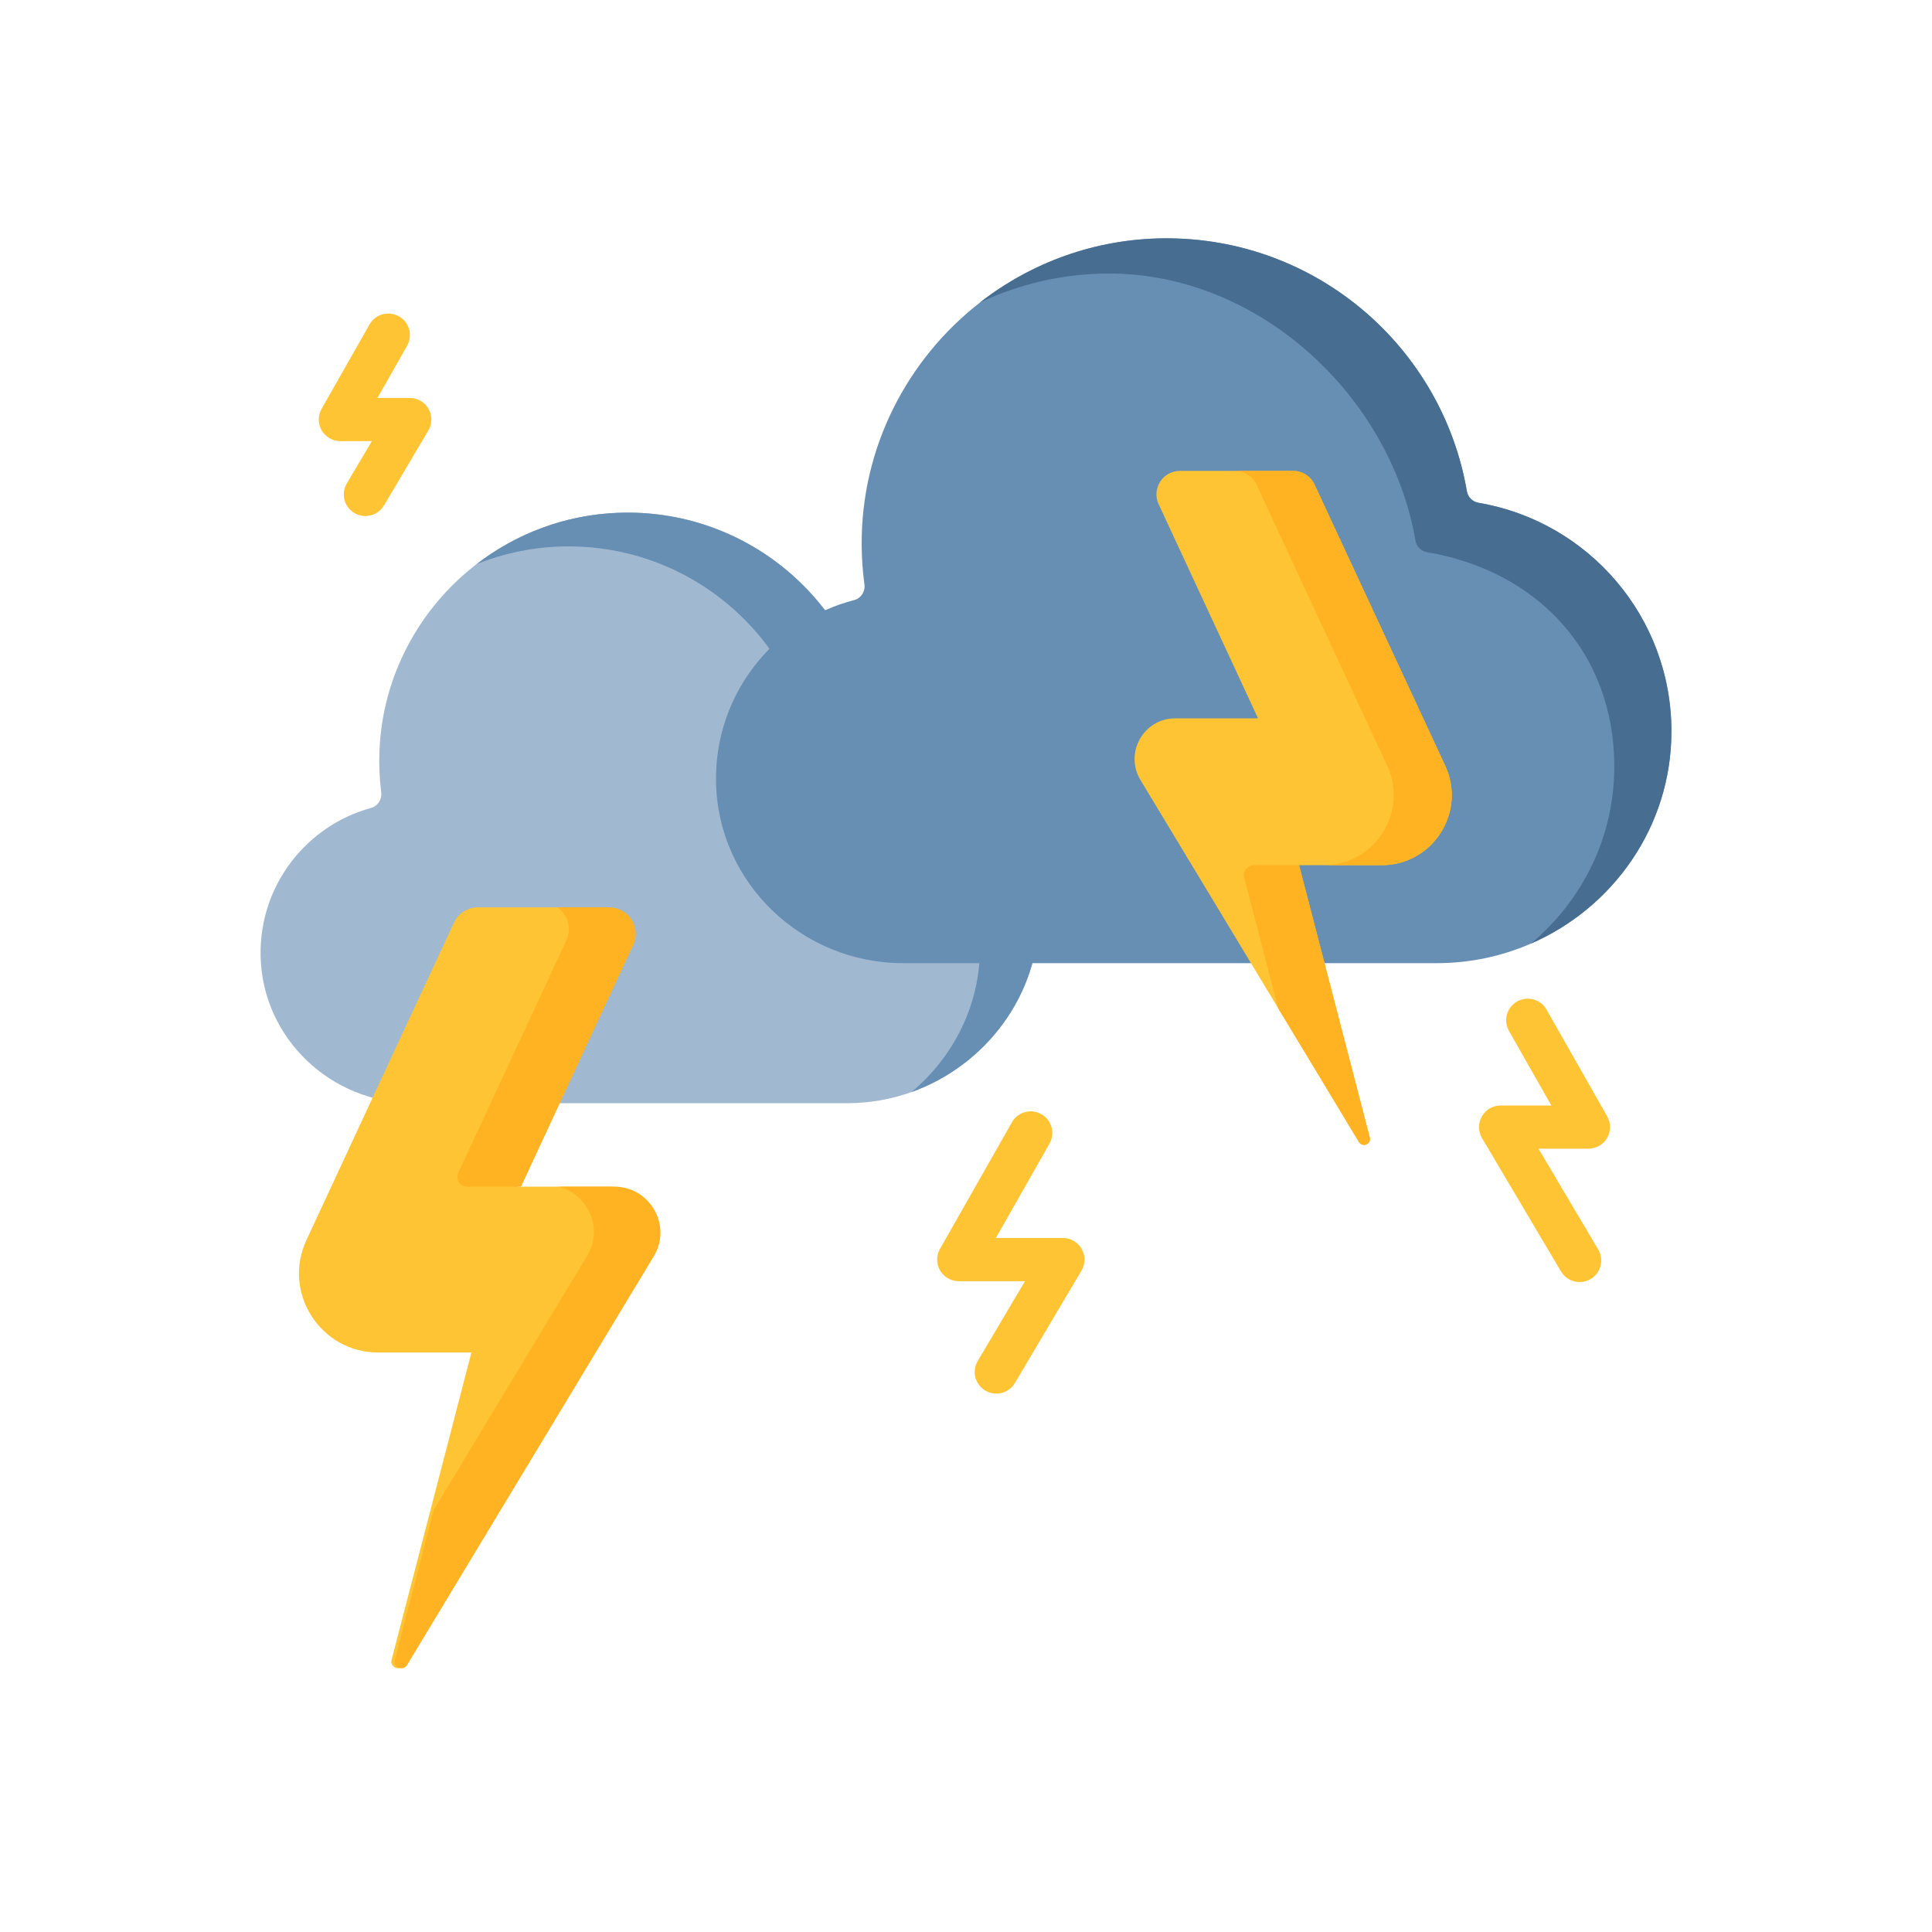 <svg id="ebRd8EKNQyi1" xmlns="http://www.w3.org/2000/svg" xmlns:xlink="http://www.w3.org/1999/xlink" viewBox="0 0 608 608" shape-rendering="geometricPrecision" text-rendering="geometricPrecision"><defs><filter id="ebRd8EKNQyi9-filter" x="-150%" width="400%" y="-150%" height="400%"><feGaussianBlur id="ebRd8EKNQyi9-filter-drop-shadow-0-blur" in="SourceAlpha" stdDeviation="8,8"/><feOffset id="ebRd8EKNQyi9-filter-drop-shadow-0-offset" dx="0" dy="0" result="tmp"/><feFlood id="ebRd8EKNQyi9-filter-drop-shadow-0-flood" flood-color="#ffb322"/><feComposite id="ebRd8EKNQyi9-filter-drop-shadow-0-composite" operator="in" in2="tmp"/><feMerge id="ebRd8EKNQyi9-filter-drop-shadow-0-merge"><feMergeNode id="ebRd8EKNQyi9-filter-drop-shadow-0-merge-node-1"/><feMergeNode id="ebRd8EKNQyi9-filter-drop-shadow-0-merge-node-2" in="SourceGraphic"/></feMerge></filter><filter id="ebRd8EKNQyi13-filter" x="-150%" width="400%" y="-150%" height="400%"><feGaussianBlur id="ebRd8EKNQyi13-filter-drop-shadow-0-blur" in="SourceAlpha" stdDeviation="8,8"/><feOffset id="ebRd8EKNQyi13-filter-drop-shadow-0-offset" dx="0" dy="0" result="tmp"/><feFlood id="ebRd8EKNQyi13-filter-drop-shadow-0-flood" flood-color="#ffc432"/><feComposite id="ebRd8EKNQyi13-filter-drop-shadow-0-composite" operator="in" in2="tmp"/><feMerge id="ebRd8EKNQyi13-filter-drop-shadow-0-merge"><feMergeNode id="ebRd8EKNQyi13-filter-drop-shadow-0-merge-node-1"/><feMergeNode id="ebRd8EKNQyi13-filter-drop-shadow-0-merge-node-2" in="SourceGraphic"/></feMerge></filter><filter id="ebRd8EKNQyi17-filter" x="-150%" width="400%" y="-150%" height="400%"><feGaussianBlur id="ebRd8EKNQyi17-filter-drop-shadow-0-blur" in="SourceAlpha" stdDeviation="10,10"/><feOffset id="ebRd8EKNQyi17-filter-drop-shadow-0-offset" dx="0" dy="0" result="tmp"/><feFlood id="ebRd8EKNQyi17-filter-drop-shadow-0-flood" flood-color="#ffb322"/><feComposite id="ebRd8EKNQyi17-filter-drop-shadow-0-composite" operator="in" in2="tmp"/><feMerge id="ebRd8EKNQyi17-filter-drop-shadow-0-merge"><feMergeNode id="ebRd8EKNQyi17-filter-drop-shadow-0-merge-node-1"/><feMergeNode id="ebRd8EKNQyi17-filter-drop-shadow-0-merge-node-2" in="SourceGraphic"/></feMerge></filter></defs><g><g id="ebRd8EKNQyi3" transform="translate(0 0)"><path d="M266.666,347.175c7.014,0,13.79-1.226,20.109-3.476c23.249-8.273,40.307-30.387,40.214-56.192-.106-29.134-21.174-53.313-48.906-58.278-1.853-.331-3.308-1.761-3.639-3.614-6.701-37.431-40.043-65.625-79.708-64.25-17.035.591-32.738,6.715-45.352,16.621-17.508,13.75-29.065,34.785-29.972,58.425-.168,4.401.028,8.724.56,12.943.279,2.211-1.06,4.312-3.208,4.902-20.29,5.566-35.135,24.294-34.757,46.439.443,25.921,22.096,46.48,48.021,46.48h136.638Z" fill="#a0b9d0"/><path d="M326.986,287.51c.09,25.791-16.942,47.897-40.171,56.175c13.163-10.967,21.64-27.338,21.578-45.539-.107-29.141-21.175-53.316-48.904-58.282-1.858-.33-3.314-1.759-3.644-3.616-6.698-37.428-40.036-65.622-79.705-64.246-9.153.319-17.925,2.228-26.038,5.479-.048.02-.097.039-.146.059c12.512-9.645,28.006-15.594,44.777-16.174c39.669-1.376,73.007,26.819,79.705,64.246.34,1.858,1.786,3.286,3.644,3.617c27.731,4.966,48.797,29.141,48.904,58.281Z" fill="#678fb4"/></g><g id="ebRd8EKNQyi6" transform="translate(0 0)"><path d="M465.274,158.227c-1.867-.315-3.326-1.773-3.646-3.64-7.797-45.427-47.532-79.941-95.268-79.584-21.821.163-41.949,7.711-58.02,20.239-22.805,17.778-37.443,45.582-37.171,76.545.036,4.11.331,8.157.869,12.127.302,2.233-1.064,4.371-3.245,4.936-25.345,6.559-43.977,29.794-43.462,57.307.594,31.758,27.073,56.948,58.838,56.948h167.985c10.447,0,20.425-2.17,29.479-6.087c25.961-11.231,44.327-36.819,44.367-66.773.049-36.168-26.227-66.19-60.726-72.018Z" fill="#678fb4"/><path d="M465.277,158.231c-1.867-.322-3.331-1.777-3.653-3.644-7.797-45.43-47.528-79.938-95.262-79.581-21.799.161-41.914,7.691-57.98,20.203.042-.02.084-.041.127-.06c12.131-5.723,25.646-8.962,39.867-9.069c47.735-.348,89.271,38.626,97.068,84.054.321,1.867,1.777,3.323,3.643,3.636c34.499,5.831,58.978,31.391,58.933,67.559-.027,22.303-10.224,42.201-26.148,55.534-.042.035-.084.07-.126.105c25.899-11.252,44.214-36.813,44.25-66.722.053-36.168-26.22-66.194-60.719-72.016Z" fill="#476d90"/></g><g id="ebRd8EKNQyi9" transform="translate(0 0)" filter="url(#ebRd8EKNQyi9-filter)"><path d="M371.311,148.197h35.676c2.867,0,5.474,1.663,6.683,4.264l41.131,88.489c6.791,14.608-3.876,31.329-19.985,31.329h-26.004l22.253,85.666c.543,2.088-2.296,3.283-3.411,1.437L358.907,245.473c-5.148-8.531.995-19.414,10.959-19.414h26.038l-31.278-67.39c-2.266-4.885,1.3-10.472,6.685-10.472Z" fill="#ffc433"/><path d="M431.064,357.94c.544,2.094-2.293,3.29-3.408,1.442l-25.44-42.153-10.683-41.109c-.505-1.945.963-3.844,2.973-3.844h14.308l22.25,85.664Z" fill="#ffb322"/><path d="M434.816,272.276h-18.281c16.114,0,26.781-16.721,19.994-31.322l-41.138-88.492c-1.205-2.601-3.815-4.268-6.679-4.268h18.27c2.874,0,5.474,1.667,6.689,4.268l41.128,88.492c6.789,14.601-3.878,31.322-19.983,31.322Z" fill="#ffb322"/></g><g id="ebRd8EKNQyi13" transform="translate(0 0)" filter="url(#ebRd8EKNQyi13-filter)"><path d="M191.731,285.543h-40.277c-3.237,0-6.181,1.877-7.545,4.813L97.471,390.26c-7.667,16.494,4.376,35.37,22.564,35.37h29.358l-25.124,96.717c-.612,2.357,2.593,3.707,3.852,1.622l77.614-128.601c5.813-9.632-1.123-21.919-12.372-21.919h-29.396l35.312-76.083c2.559-5.515-1.468-11.823-7.548-11.823Z" transform="translate(-1.037 0)" fill="#ffc433"/><path d="M178.223,295.949c1.801-3.894.367-8.172-2.749-10.409h16.258c6.079,0,10.11,6.311,7.548,11.827l-35.313,76.081-16.988.001c-2.237,0-3.718-2.322-2.775-4.351l34.019-73.149Z" fill="#ffb322"/><path d="M205.736,395.37L128.124,523.968c-1.264,2.084-4.466.735-3.851-1.622l12.262-47.221l48.229-79.901c5.243-8.684.239-19.512-8.974-21.775h17.574c11.244.001,18.187,12.288,12.372,21.921Z" fill="#ffb322"/></g><g id="ebRd8EKNQyi17" transform="translate(0 0)" filter="url(#ebRd8EKNQyi17-filter)"><path d="M114.986,162.395c-1.177,0-2.371-.306-3.457-.95-3.23-1.912-4.297-6.082-2.385-9.313l7.884-13.312h-9.912c-2.42,0-4.658-1.286-5.876-3.378-1.217-2.092-1.23-4.673-.035-6.778l15.086-26.555c1.855-3.264,6.004-4.405,9.268-2.552c3.264,1.854,4.406,6.005,2.552,9.268l-9.317,16.4h10.159c2.442,0,4.696,1.31,5.905,3.432c1.211,2.121,1.188,4.728-.056,6.83l-13.961,23.574c-1.27,2.143-3.532,3.334-5.855,3.334Z" fill="#ffc433"/><path d="M313.533,438.568c-1.178,0-2.371-.305-3.458-.95-3.23-1.913-4.297-6.082-2.384-9.313l14.874-25.113h-20.846c-2.42,0-4.658-1.287-5.876-3.379-1.217-2.092-1.23-4.672-.035-6.777l22.639-39.85c1.855-3.264,6.005-4.405,9.268-2.552c3.264,1.855,4.407,6.004,2.552,9.268l-16.87,29.694h21.093c2.442,0,4.696,1.309,5.906,3.431s1.187,4.728-.056,6.83l-20.953,35.375c-1.268,2.145-3.531,3.336-5.854,3.336Z" fill="#ffc433"/><path d="M497.107,403.47c-2.322,0-4.585-1.191-5.854-3.334l-24.86-41.974c-1.245-2.102-1.267-4.709-.056-6.83c1.209-2.122,3.463-3.432,5.905-3.432h15.963l-13.327-23.456c-1.855-3.264-.712-7.413,2.552-9.268c3.265-1.853,7.415-.711,9.268,2.552l19.095,33.612c1.195,2.105,1.182,4.685-.035,6.777-1.218,2.092-3.455,3.378-5.875,3.378h-15.717l18.783,31.714c1.913,3.231.846,7.4-2.384,9.313-1.086.642-2.279.948-3.458.948Z" fill="#ffc433"/></g></g>

</svg>
